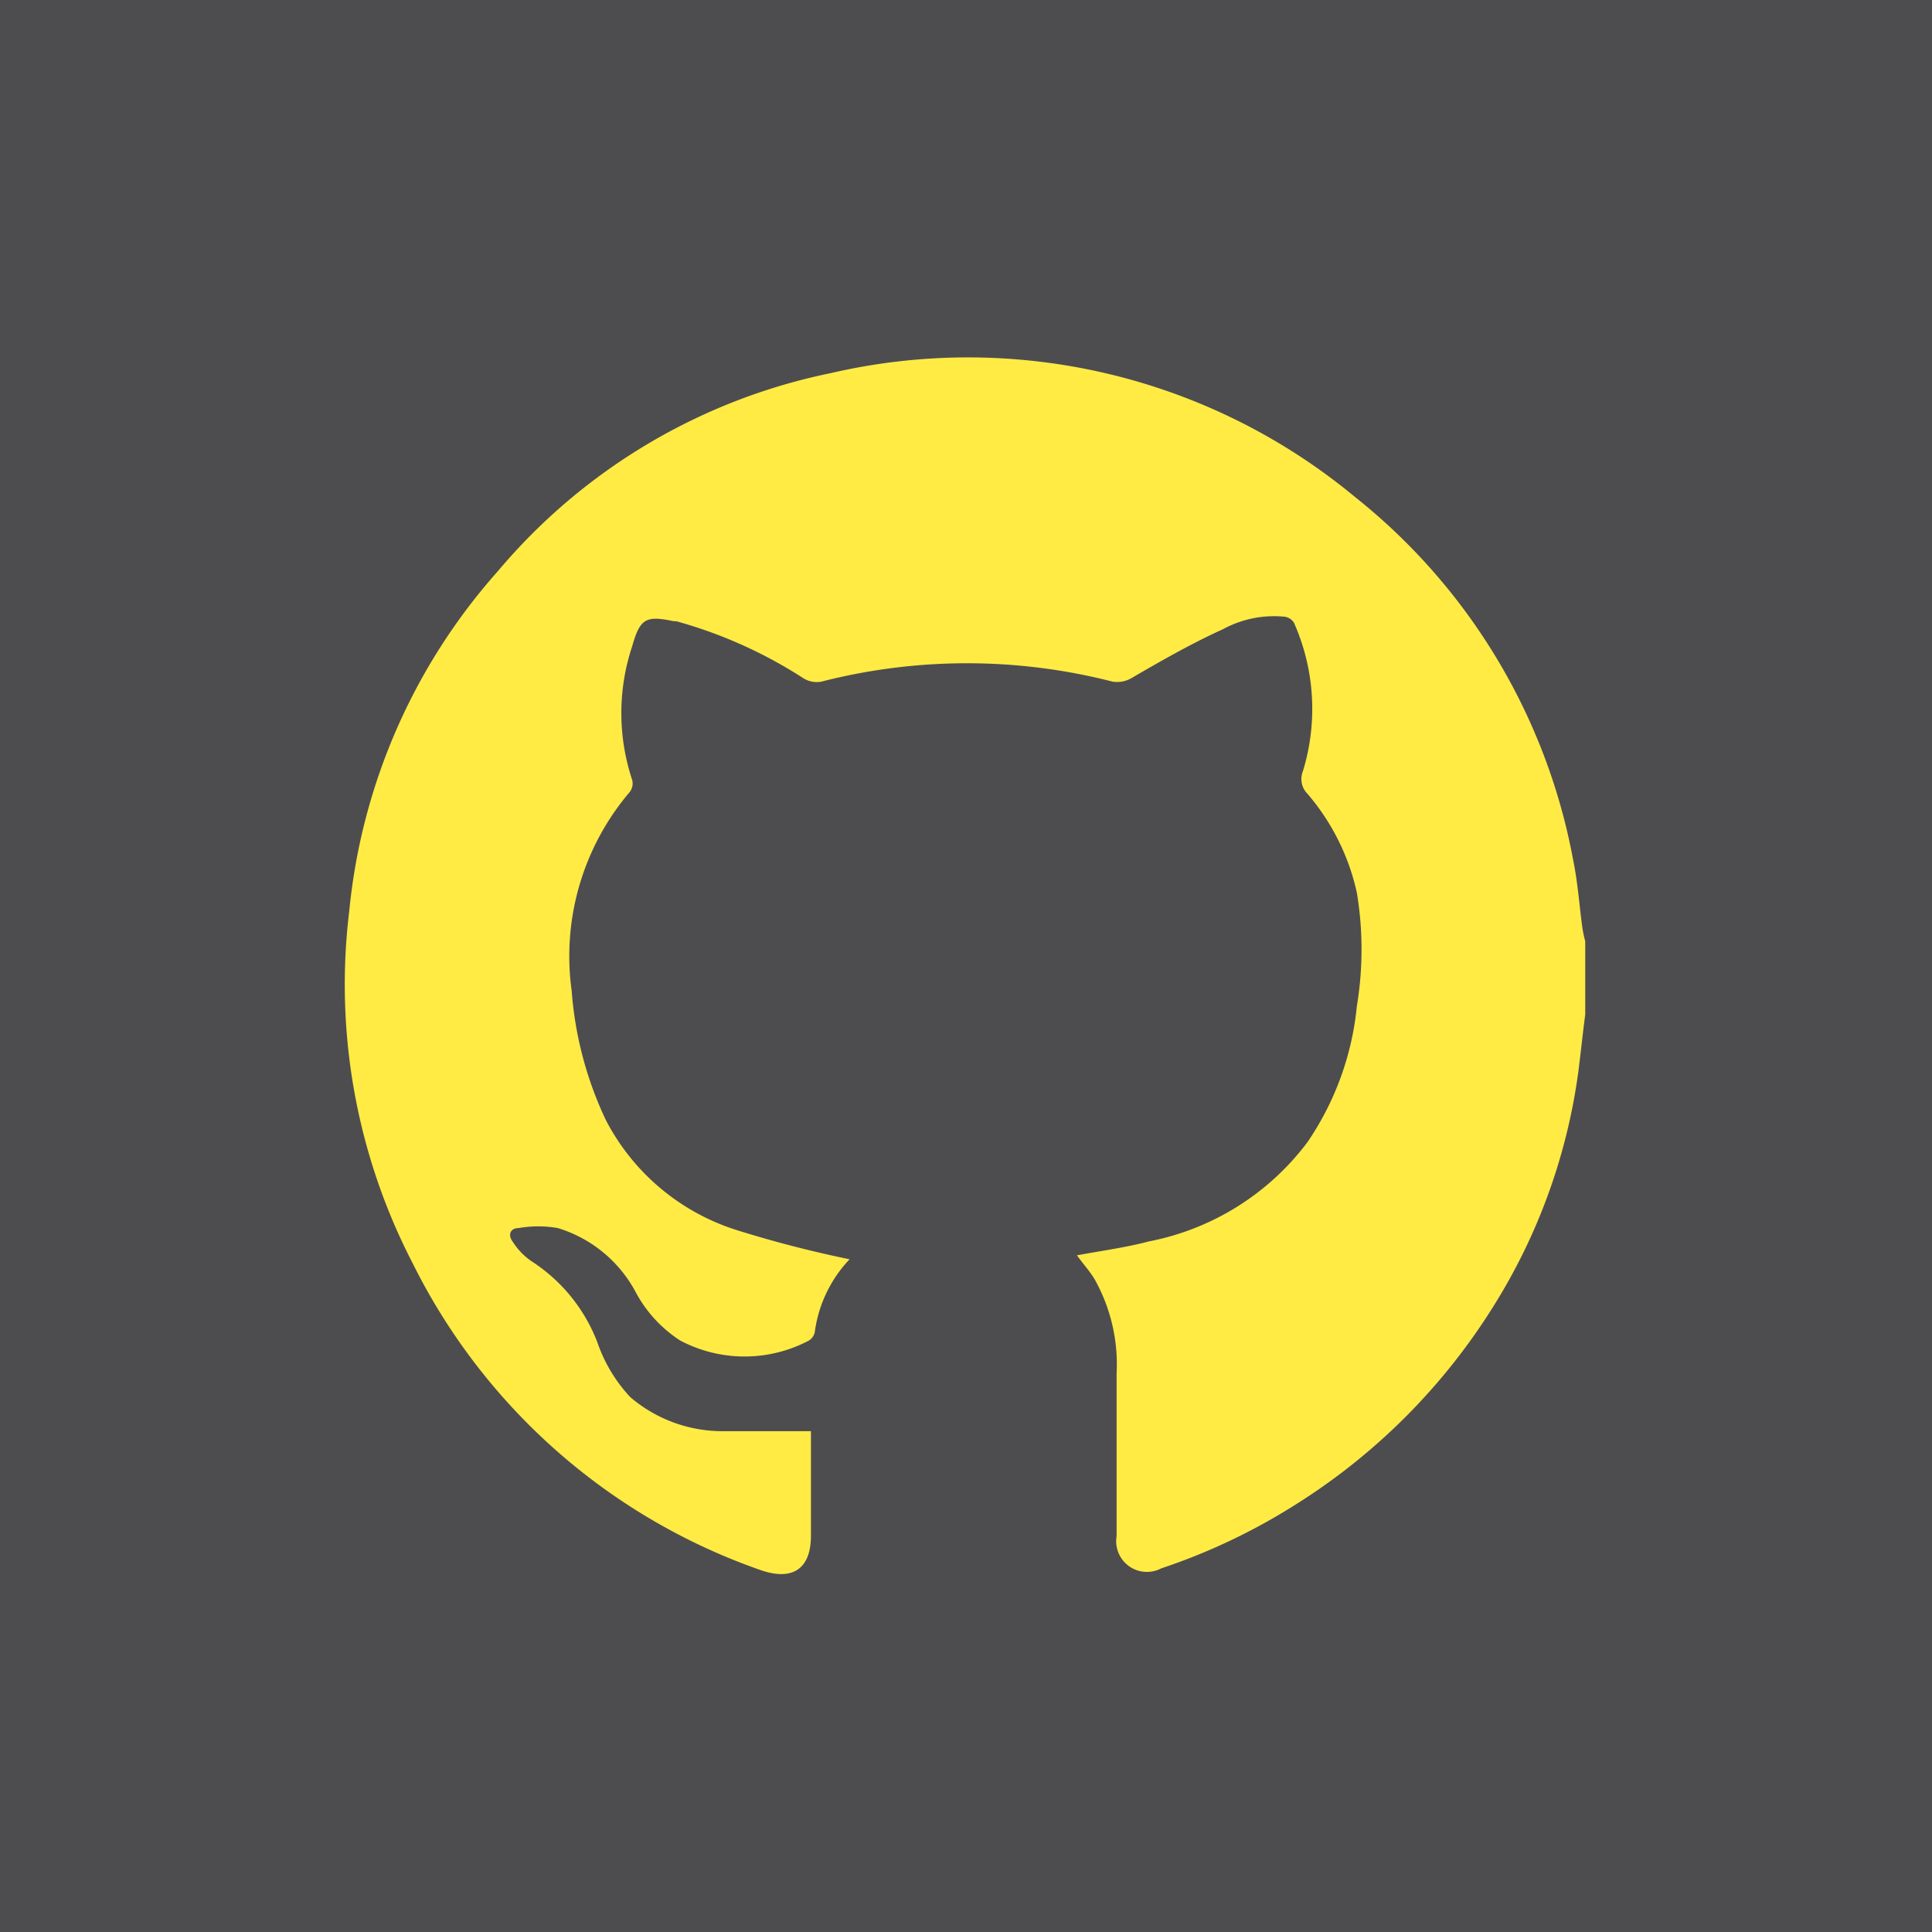 <svg id="_16" data-name="16" xmlns="http://www.w3.org/2000/svg" viewBox="0 0 39 39"><defs><style>.cls-1{fill:#4d4d4f;}.cls-2{fill:#ffeb44;}</style></defs><title>Artboard 5 copy 4portfolio-icons</title><rect class="cls-1" width="39" height="39"/><path class="cls-2" d="M32,20.48c-.05.38-.09.77-.14,1.16a11.89,11.89,0,0,1-1.72,4.74,12.6,12.6,0,0,1-4,4,12.36,12.36,0,0,1-2.7,1.28.62.62,0,0,1-.9-.65c0-1.09,0-2.18,0-3.28a3.51,3.51,0,0,0-.44-1.9c-.1-.17-.24-.32-.36-.49.49-.09,1-.16,1.45-.28a5.25,5.25,0,0,0,3.2-2,5.88,5.88,0,0,0,1-2.75,7,7,0,0,0,0-2.29,4.58,4.58,0,0,0-1-2,.42.42,0,0,1-.09-.45,4.28,4.28,0,0,0-.18-3,.27.27,0,0,0-.18-.12,2.16,2.16,0,0,0-1.25.25c-.64.29-1.25.64-1.87,1a.58.58,0,0,1-.36.06,11.83,11.83,0,0,0-5.88,0,.51.51,0,0,1-.38-.08,9.27,9.27,0,0,0-2.55-1.14l-.05,0c-.57-.12-.68-.05-.84.51a4.27,4.27,0,0,0,0,2.69.28.28,0,0,1-.05.25A5.11,5.11,0,0,0,11.54,20a7.37,7.37,0,0,0,.69,2.61,4.5,4.5,0,0,0,2.67,2.23,23.15,23.15,0,0,0,2.25.58s0,0,0,0a2.64,2.64,0,0,0-.7,1.45.26.26,0,0,1-.12.19,2.78,2.78,0,0,1-2.6,0,2.65,2.65,0,0,1-.91-1,2.66,2.66,0,0,0-1.56-1.27,2.3,2.3,0,0,0-.79,0c-.17,0-.23.14-.11.29a1.34,1.34,0,0,0,.37.38,3.39,3.39,0,0,1,1.33,1.64,3.08,3.08,0,0,0,.66,1.1,2.86,2.86,0,0,0,1.87.69c.58,0,1.16,0,1.78,0,0,0,0,0,0,.11,0,.66,0,1.32,0,2s-.38.91-1,.7A12.4,12.4,0,0,1,8.33,25.5a12.24,12.24,0,0,1-1.28-7.11,12.08,12.08,0,0,1,3-6.86,11.9,11.9,0,0,1,6.73-4,12.24,12.24,0,0,1,10.57,2.5,12.2,12.2,0,0,1,4.41,7.35c.09.44.12.89.18,1.33A2.38,2.38,0,0,0,32,19Z"/></svg>
